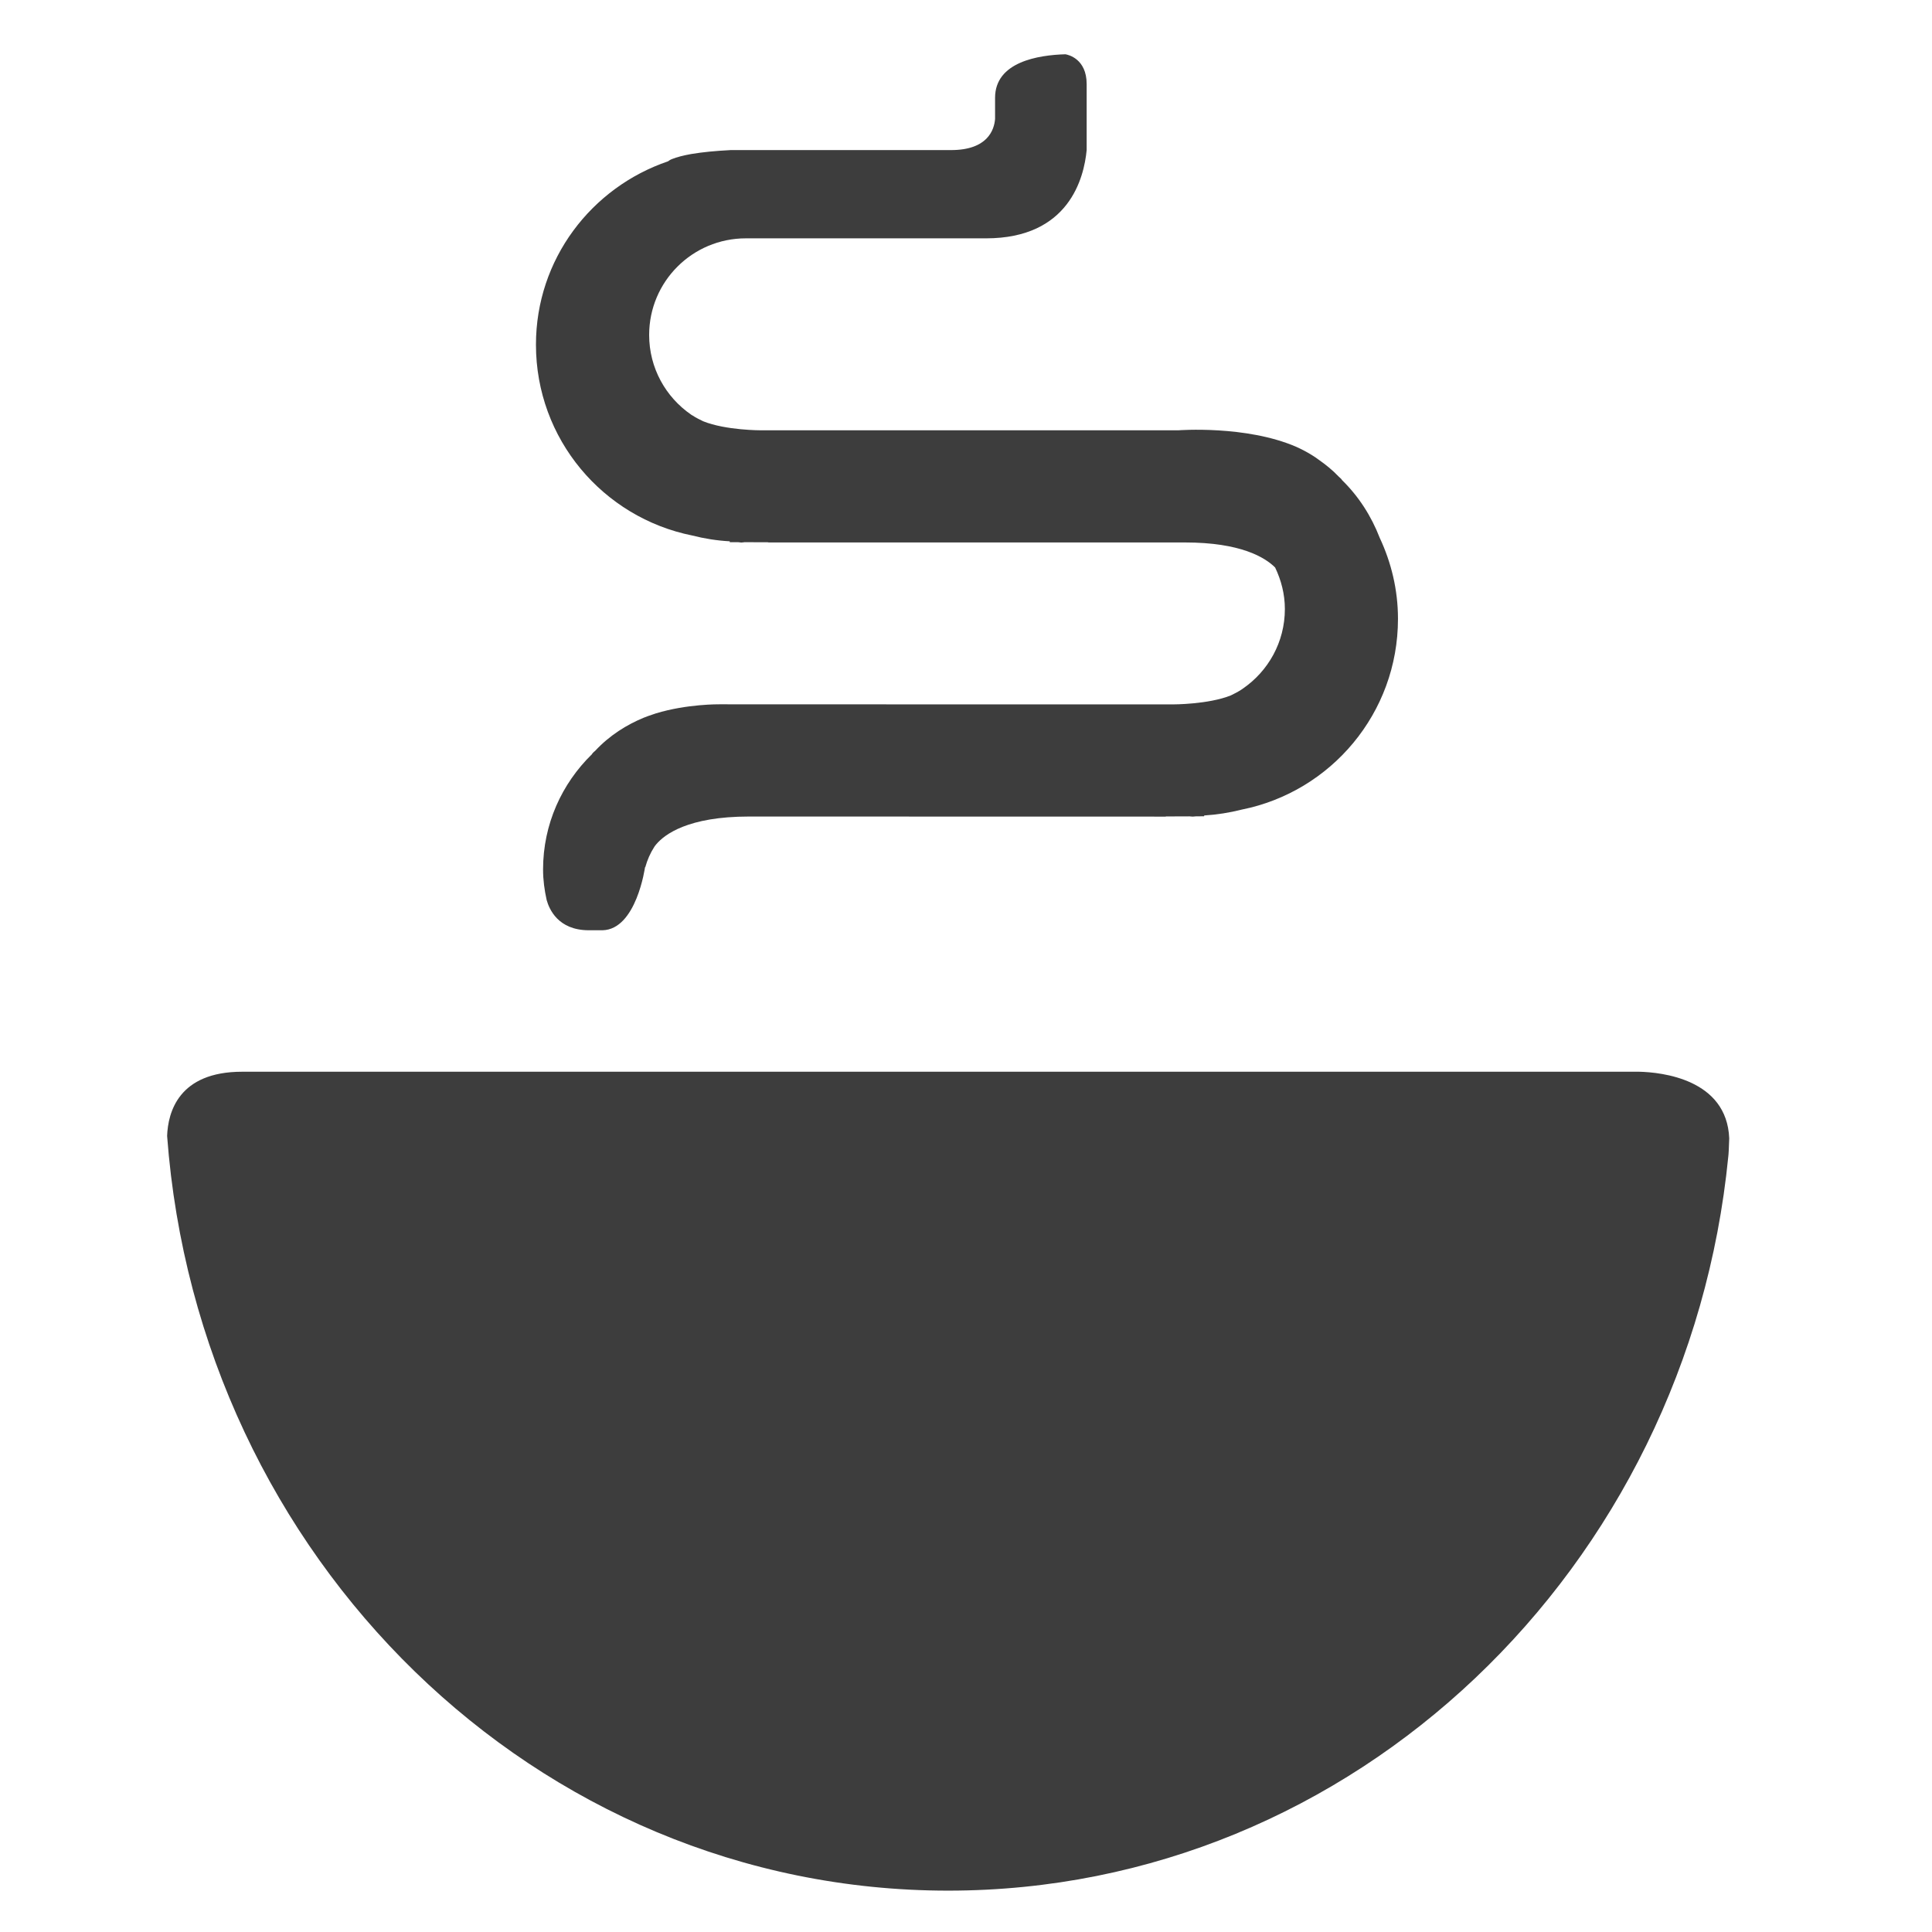 <svg width="22" height="22" viewBox="0 0 22 22" fill="none" xmlns="http://www.w3.org/2000/svg">
<g id="753929_restaurant_cooking_eating_food_kitchen_icon 1" clip-path="url(#clip0_9886_6295)">
<g id="Group">
<path id="Vector" d="M18.666 12.204H2.757C2.033 12.204 1.913 12.666 1.903 12.935C2.261 17.741 6.103 21.529 10.797 21.529C15.419 21.529 19.221 17.861 19.681 13.163C19.682 13.155 19.682 13.149 19.683 13.141C19.688 13.082 19.687 13.022 19.691 12.962C19.663 12.287 18.919 12.21 18.666 12.204Z" fill="#3D3D3D"/>
<path id="Vector_2" d="M7.883 6.098C8.02 6.133 8.163 6.156 8.31 6.164V6.174L8.406 6.174C8.418 6.174 8.429 6.178 8.441 6.178C8.454 6.178 8.466 6.175 8.478 6.174L8.749 6.175V6.177L13.493 6.177C14.13 6.177 14.405 6.348 14.52 6.462C14.589 6.606 14.631 6.765 14.631 6.935C14.631 7.312 14.441 7.643 14.153 7.841C14.147 7.847 14.139 7.85 14.134 7.854C14.096 7.879 14.056 7.899 14.015 7.919C13.758 8.022 13.358 8.021 13.358 8.021H11.263L8.192 8.02C8.192 8.02 7.823 8.015 7.467 8.124C7.457 8.128 7.448 8.131 7.438 8.134C7.401 8.146 7.364 8.159 7.327 8.174C7.138 8.253 6.945 8.37 6.777 8.55C6.773 8.554 6.769 8.557 6.764 8.561C6.759 8.567 6.754 8.569 6.75 8.575C6.745 8.58 6.744 8.583 6.74 8.589C6.398 8.923 6.184 9.385 6.184 9.901C6.184 10.021 6.2 10.137 6.225 10.249C6.254 10.353 6.355 10.591 6.701 10.593H6.861C7.247 10.584 7.345 9.875 7.345 9.875L7.348 9.875C7.371 9.792 7.405 9.714 7.451 9.643C7.453 9.64 7.454 9.638 7.457 9.634C7.462 9.627 7.468 9.621 7.473 9.614C7.568 9.502 7.834 9.298 8.529 9.298L13.275 9.299V9.297L13.544 9.296C13.557 9.296 13.568 9.299 13.581 9.299C13.593 9.299 13.605 9.296 13.617 9.296L13.712 9.295V9.286C13.858 9.277 14.002 9.254 14.14 9.219C15.155 9.016 15.919 8.121 15.919 7.047C15.919 6.715 15.842 6.404 15.711 6.124C15.615 5.876 15.471 5.652 15.283 5.468C15.279 5.462 15.278 5.46 15.273 5.454C15.268 5.448 15.264 5.446 15.258 5.44C15.254 5.437 15.25 5.433 15.246 5.429C15.173 5.352 15.095 5.29 15.015 5.234C14.991 5.216 14.966 5.199 14.94 5.183C14.881 5.146 14.822 5.116 14.763 5.089C14.19 4.84 13.417 4.9 13.417 4.9H9.658H9.483H8.666C8.666 4.9 8.265 4.901 8.007 4.797C7.967 4.777 7.926 4.758 7.889 4.733C7.883 4.729 7.875 4.726 7.869 4.721C7.581 4.522 7.392 4.191 7.392 3.814C7.392 3.206 7.885 2.714 8.493 2.714H10.76H11.022H11.228C12.174 2.714 12.344 2.025 12.374 1.709V0.958C12.374 0.669 12.163 0.623 12.132 0.618C11.823 0.627 11.331 0.704 11.331 1.114C11.331 1.211 11.331 1.287 11.331 1.355C11.321 1.479 11.246 1.709 10.83 1.709H8.336C8.332 1.709 8.327 1.709 8.322 1.709C8.321 1.709 8.32 1.709 8.319 1.709C8.314 1.709 8.31 1.71 8.305 1.71C8.15 1.718 8.002 1.732 7.877 1.753C7.875 1.754 7.872 1.754 7.87 1.754C7.782 1.77 7.706 1.789 7.65 1.812C7.63 1.82 7.618 1.829 7.607 1.837C6.734 2.134 6.103 2.952 6.103 3.925C6.103 5 6.867 5.894 7.883 6.098Z" fill="#3D3D3D"/>
</g>
</g>
<defs>
<clipPath id="clip0_9886_6295">
<rect width="21" height="21" fill="white" transform="translate(0.297 0.573)"/>
</clipPath>
</defs>
</svg>
